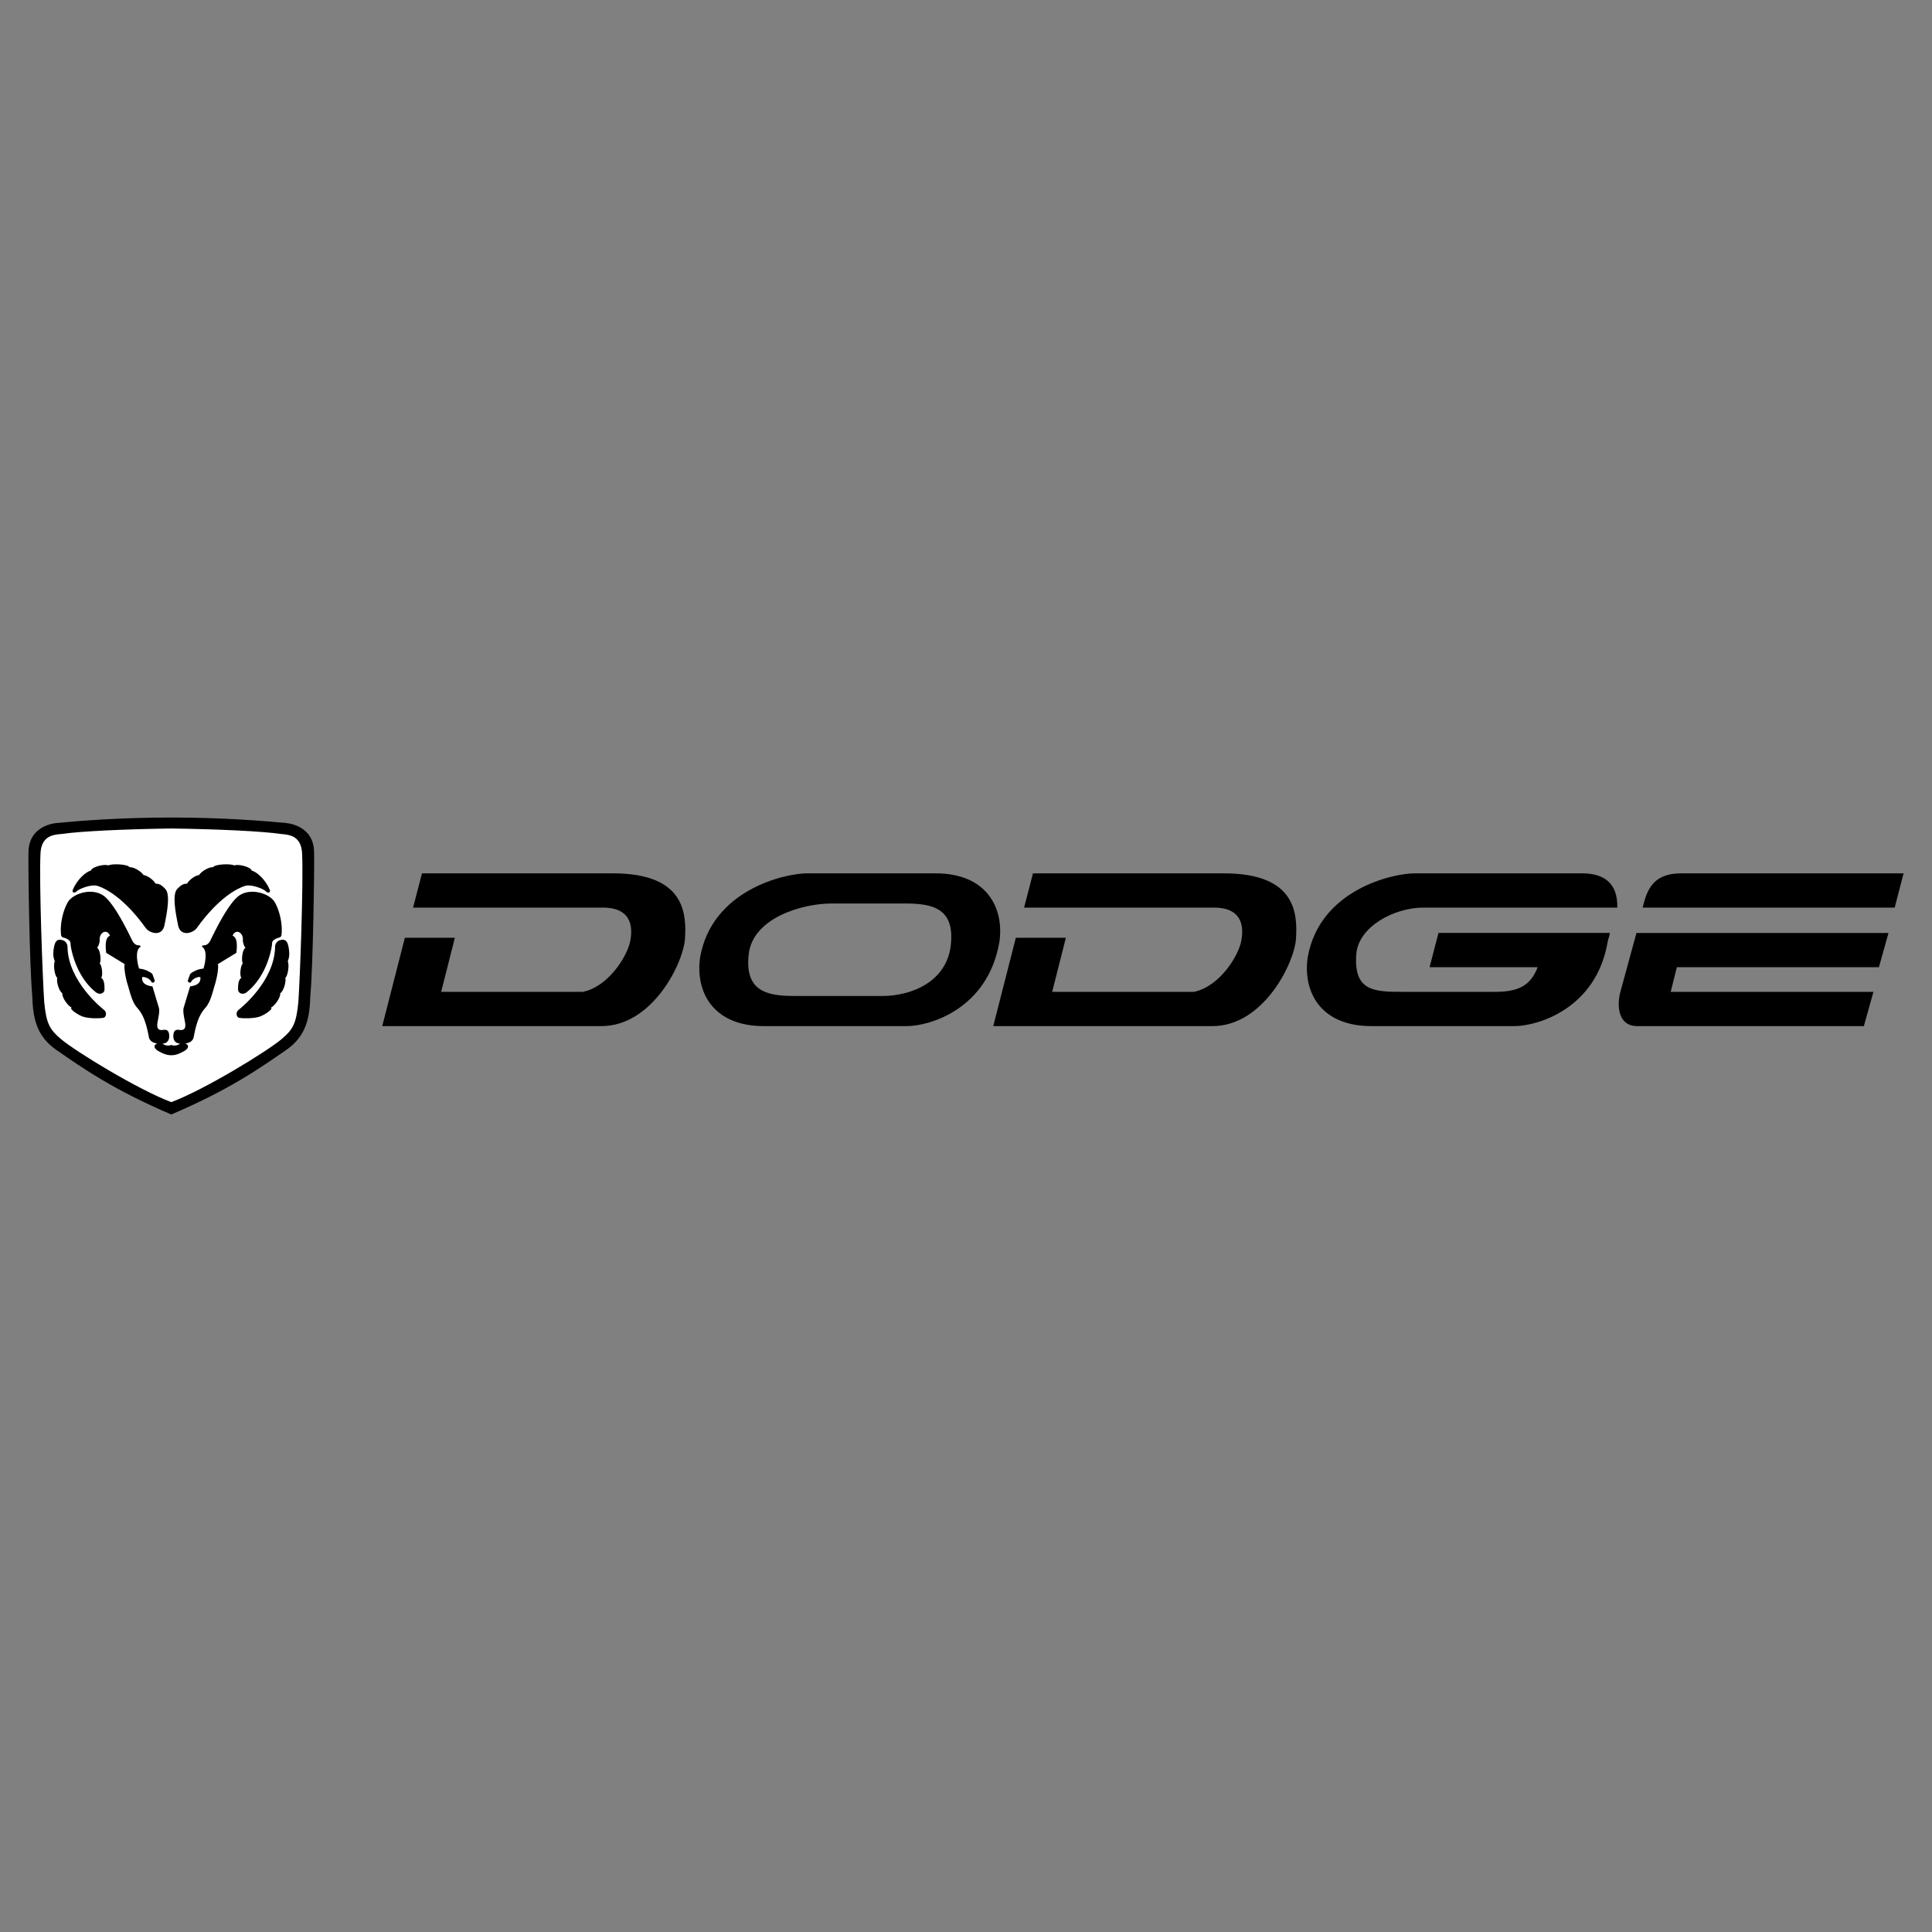 <svg xmlns="http://www.w3.org/2000/svg" width="2500" height="2500" viewBox="0 0 192.756 192.756">
  <rect x="0" y="0" width="192.756" height="192.756" fill="#808080" stroke="none"/>
  <g fill-rule="evenodd" clip-rule="evenodd">
    <path
      d="M186.914 98.957h-20.229l.615-2.459h20.16l.957-3.417H163.27l-1.641 6.013c-.342 1.504-.068 3.281 1.709 3.281h22.619l.957-3.418zM163.883 90.552c.41-1.572.889-3.417 3.828-3.417h22.211l-.889 3.417h-25.15zM103.061 87.135l-.889 3.417h19.068c3.074.068 2.766 2.453 2.596 3.349-.273 1.435-2.119 4.511-4.715 5.056h-14.146l1.367-5.398h-4.99l-2.254 8.816h21.869c5.125 0 8.199-6.355 8.336-8.748s.068-6.492-7.176-6.492h-19.066zM93.356 87.135c5.126 0 6.835 3.485 6.356 6.834-1.162 6.765-7.04 8.406-9.227 8.406H76.203c-5.125 0-6.834-3.484-6.356-6.834 1.162-6.766 8.475-8.406 10.662-8.406l2.46 3.007c-2.939 0-7.859 1.436-8.27 5.057-.41 3.623 1.708 4.17 4.511 4.17h8.815c2.938 0 6.424-1.436 6.834-5.058.41-3.622-1.708-4.169-4.51-4.169h-7.38l-2.46-3.007h12.847zM161.355 90.552h-19.34c-2.939 0-6.494 1.913-6.697 4.647-.273 3.635 1.707 3.758 4.51 3.758h9.363c2.203 0 3.523-.576 4.219-2.461h-10.781l.889-3.416h17.092c-.008.296-.168.593-.211.889-1.162 6.765-7.107 8.406-9.295 8.406H136.82c-5.125 0-6.834-3.484-6.355-6.834 1.162-6.766 8.475-8.406 10.662-8.406h16.742c2.051 0 3.555.888 3.486 3.417 0 0 .069-2.529 0 0zM42.101 87.135l-.888 3.417H60.28c3.075.068 2.768 2.453 2.597 3.349-.273 1.435-2.118 4.511-4.715 5.056H44.015l1.366-5.398h-4.988l-2.256 8.816h21.869c5.125 0 8.201-6.355 8.338-8.748s.068-6.492-7.176-6.492H42.101zM17.089 81.565c5.262 0 9.26.342 11.447.547 1.23.136 2.836.888 2.802 3.007.035 1.503-.102 11.208-.375 14.215-.068 2.119-.342 3.998-2.426 5.434-2.624 1.807-5.604 3.93-11.447 6.424-5.843-2.494-8.823-4.617-11.447-6.424-2.084-1.436-2.358-3.314-2.426-5.434-.274-3.007-.41-12.711-.376-14.215-.035-2.119 1.571-2.87 2.801-3.007 2.187-.205 6.185-.547 11.447-.547 0 0-5.262 0 0 0z"/>
    <path
      d="M17.089 82.659c4.75.068 9.089.273 10.935.547.888.068 2.05.205 2.118 1.982.137 2.871-.205 12.301-.375 14.795-.205 2.154-.555 2.75-1.675 3.691-1.503 1.264-7.722 5.057-11.002 6.287-3.28-1.23-9.5-5.023-11.003-6.287-1.119-.941-1.469-1.537-1.674-3.691-.171-2.494-.513-11.924-.376-14.795.068-1.777 1.23-1.914 2.119-1.982 1.844-.274 6.183-.479 10.933-.547 0 0-4.75.068 0 0z"
      fill="#fff"/>
    <path
      d="M6.223 93.798c-.341-.103-.683-.068-.82.615-.137.683-.103 1.093.068 1.503-.171.272-.035 1.435.239 1.64-.102.342.171 1.367.513 1.537-.068.41.546 1.266.923 1.436-.274.137.664.736 1.093.889.581.205 1.606.205 2.016.137.342 0 .444-.547.137-.785-.307-.24-3.553-2.871-3.656-6.219.033-.308-.172-.684-.513-.753 0 0 .341.069 0 0zM16.508 88.707c-.273-.273-.512-.547-.991-.547-.205-.376-.82-.82-1.196-.854-.205-.341-.957-.82-1.401-.786-.171-.308-1.777-.376-2.119-.171-.308-.171-1.606.103-1.743.513-.444.103-1.333.82-1.777 1.879-.171.307.171.41.342.205s1.435-.786 2.152-.546c.718.239 2.563 1.127 4.75 4.168.376.547 1.64.923 1.879-.239.297-1.438.582-3.075.104-3.622 0 0 .478.547 0 0zM27.955 93.798c.342-.103.684-.068.82.615.137.683.103 1.093-.068 1.503.171.272.034 1.435-.239 1.64.103.342-.171 1.367-.513 1.537.069.41-.547 1.266-.922 1.436.273.137-.664.736-1.093.889-.581.205-1.606.205-2.016.137-.342 0-.445-.547-.137-.785.308-.24 3.554-2.871 3.656-6.219-.035-.308.17-.684.512-.753 0 0-.342.069 0 0z"/>
    <path
      d="M17.089 104.254c.342.137.649.035.888-.137-.41 0-.683-.273-.683-.717 0-.445.137-.719.581-.648.444.066.718-.07.581-.787s-.205-1.059-.137-1.4l.649-2.152c.512-.068 1.093-.24 1.025-.924-.308-.068-.82.205-.923.479-.103.172-.41 0-.308-.205l.171-.479c.068-.205.307-.307.444-.375s.342-.205.923-.273c.171-.514.41-1.743-.068-2.119-.171-.102-.035-.205.137-.205.171 0 .41-.103.581-.41.17-.308 1.572-3.383 2.734-4.408 1.161-1.025 3.212-.375 3.724.513.513.889.786 2.221.684 3.178 0 .273-.137.342-.307.376a1.27 1.27 0 0 0-.479.239c-.171.137-.171.308-.171.444s-.41 3.109-2.563 4.783c-.41.275-.82.035-.82-.307s0-.99.342-1.162c-.206-.17-.103-1.229.137-1.436-.171-.239-.068-1.4.273-1.571-.171-.103-.286-.616-.273-.752.068-.752-.717-1.196-1.025-.444.239.103.547.376.376 1.708l-1.845 1.127c.103.342-.103 1.436-.308 2.086-.205.648-.41 1.674-.923 2.254-.512.582-.854 1.23-1.161 2.836-.068.582-.547.684-.854.752.479.172.239.547-.068.719-.308.17-.751.443-1.333.443s-1.025-.273-1.333-.443c-.307-.172-.546-.547-.068-.719-.308-.068-.786-.17-.854-.752-.308-1.605-.649-2.254-1.162-2.836-.513-.58-.718-1.605-.923-2.254-.205-.65-.41-1.744-.307-2.086l-1.846-1.127c-.17-1.333.137-1.606.376-1.708-.308-.752-1.093-.308-1.025.444.012.136-.103.649-.273.752.341.171.444 1.332.273 1.571.239.206.341 1.266.137 1.436.342.172.342.82.342 1.162s-.411.582-.82.307c-2.153-1.674-2.563-4.646-2.563-4.783s0-.308-.171-.444a1.242 1.242 0 0 0-.479-.239c-.17-.034-.307-.103-.307-.376-.103-.957.171-2.289.683-3.178.513-.888 2.563-1.538 3.725-.513s2.563 4.101 2.734 4.408.41.41.581.41c.17 0 .307.103.136.205-.478.376-.239 1.605-.068 2.119.581.068.786.205.922.273s.376.17.444.375l.171.479c.103.205-.205.377-.308.205-.103-.273-.615-.547-.923-.479-.068.684.513.855 1.025.924l.649 2.152c.069.342 0 .684-.136 1.4-.137.717.136.854.581.787.444-.07.581.203.581.648 0 .443-.273.717-.684.717.239.172.547.274.889.137 0 0-.342.137 0 0z"/>
    <path
      d="M17.67 88.707c.273-.273.512-.547.991-.547.205-.376.82-.82 1.196-.854.205-.341.957-.82 1.401-.786.171-.308 1.777-.376 2.119-.171.308-.171 1.605.103 1.742.513.444.103 1.333.82 1.777 1.879.17.307-.171.41-.342.205s-1.436-.786-2.153-.546-2.563 1.127-4.75 4.168c-.376.547-1.641.923-1.88-.239-.295-1.438-.58-3.075-.101-3.622 0 0-.479.547 0 0z"/>
  </g>
</svg>
